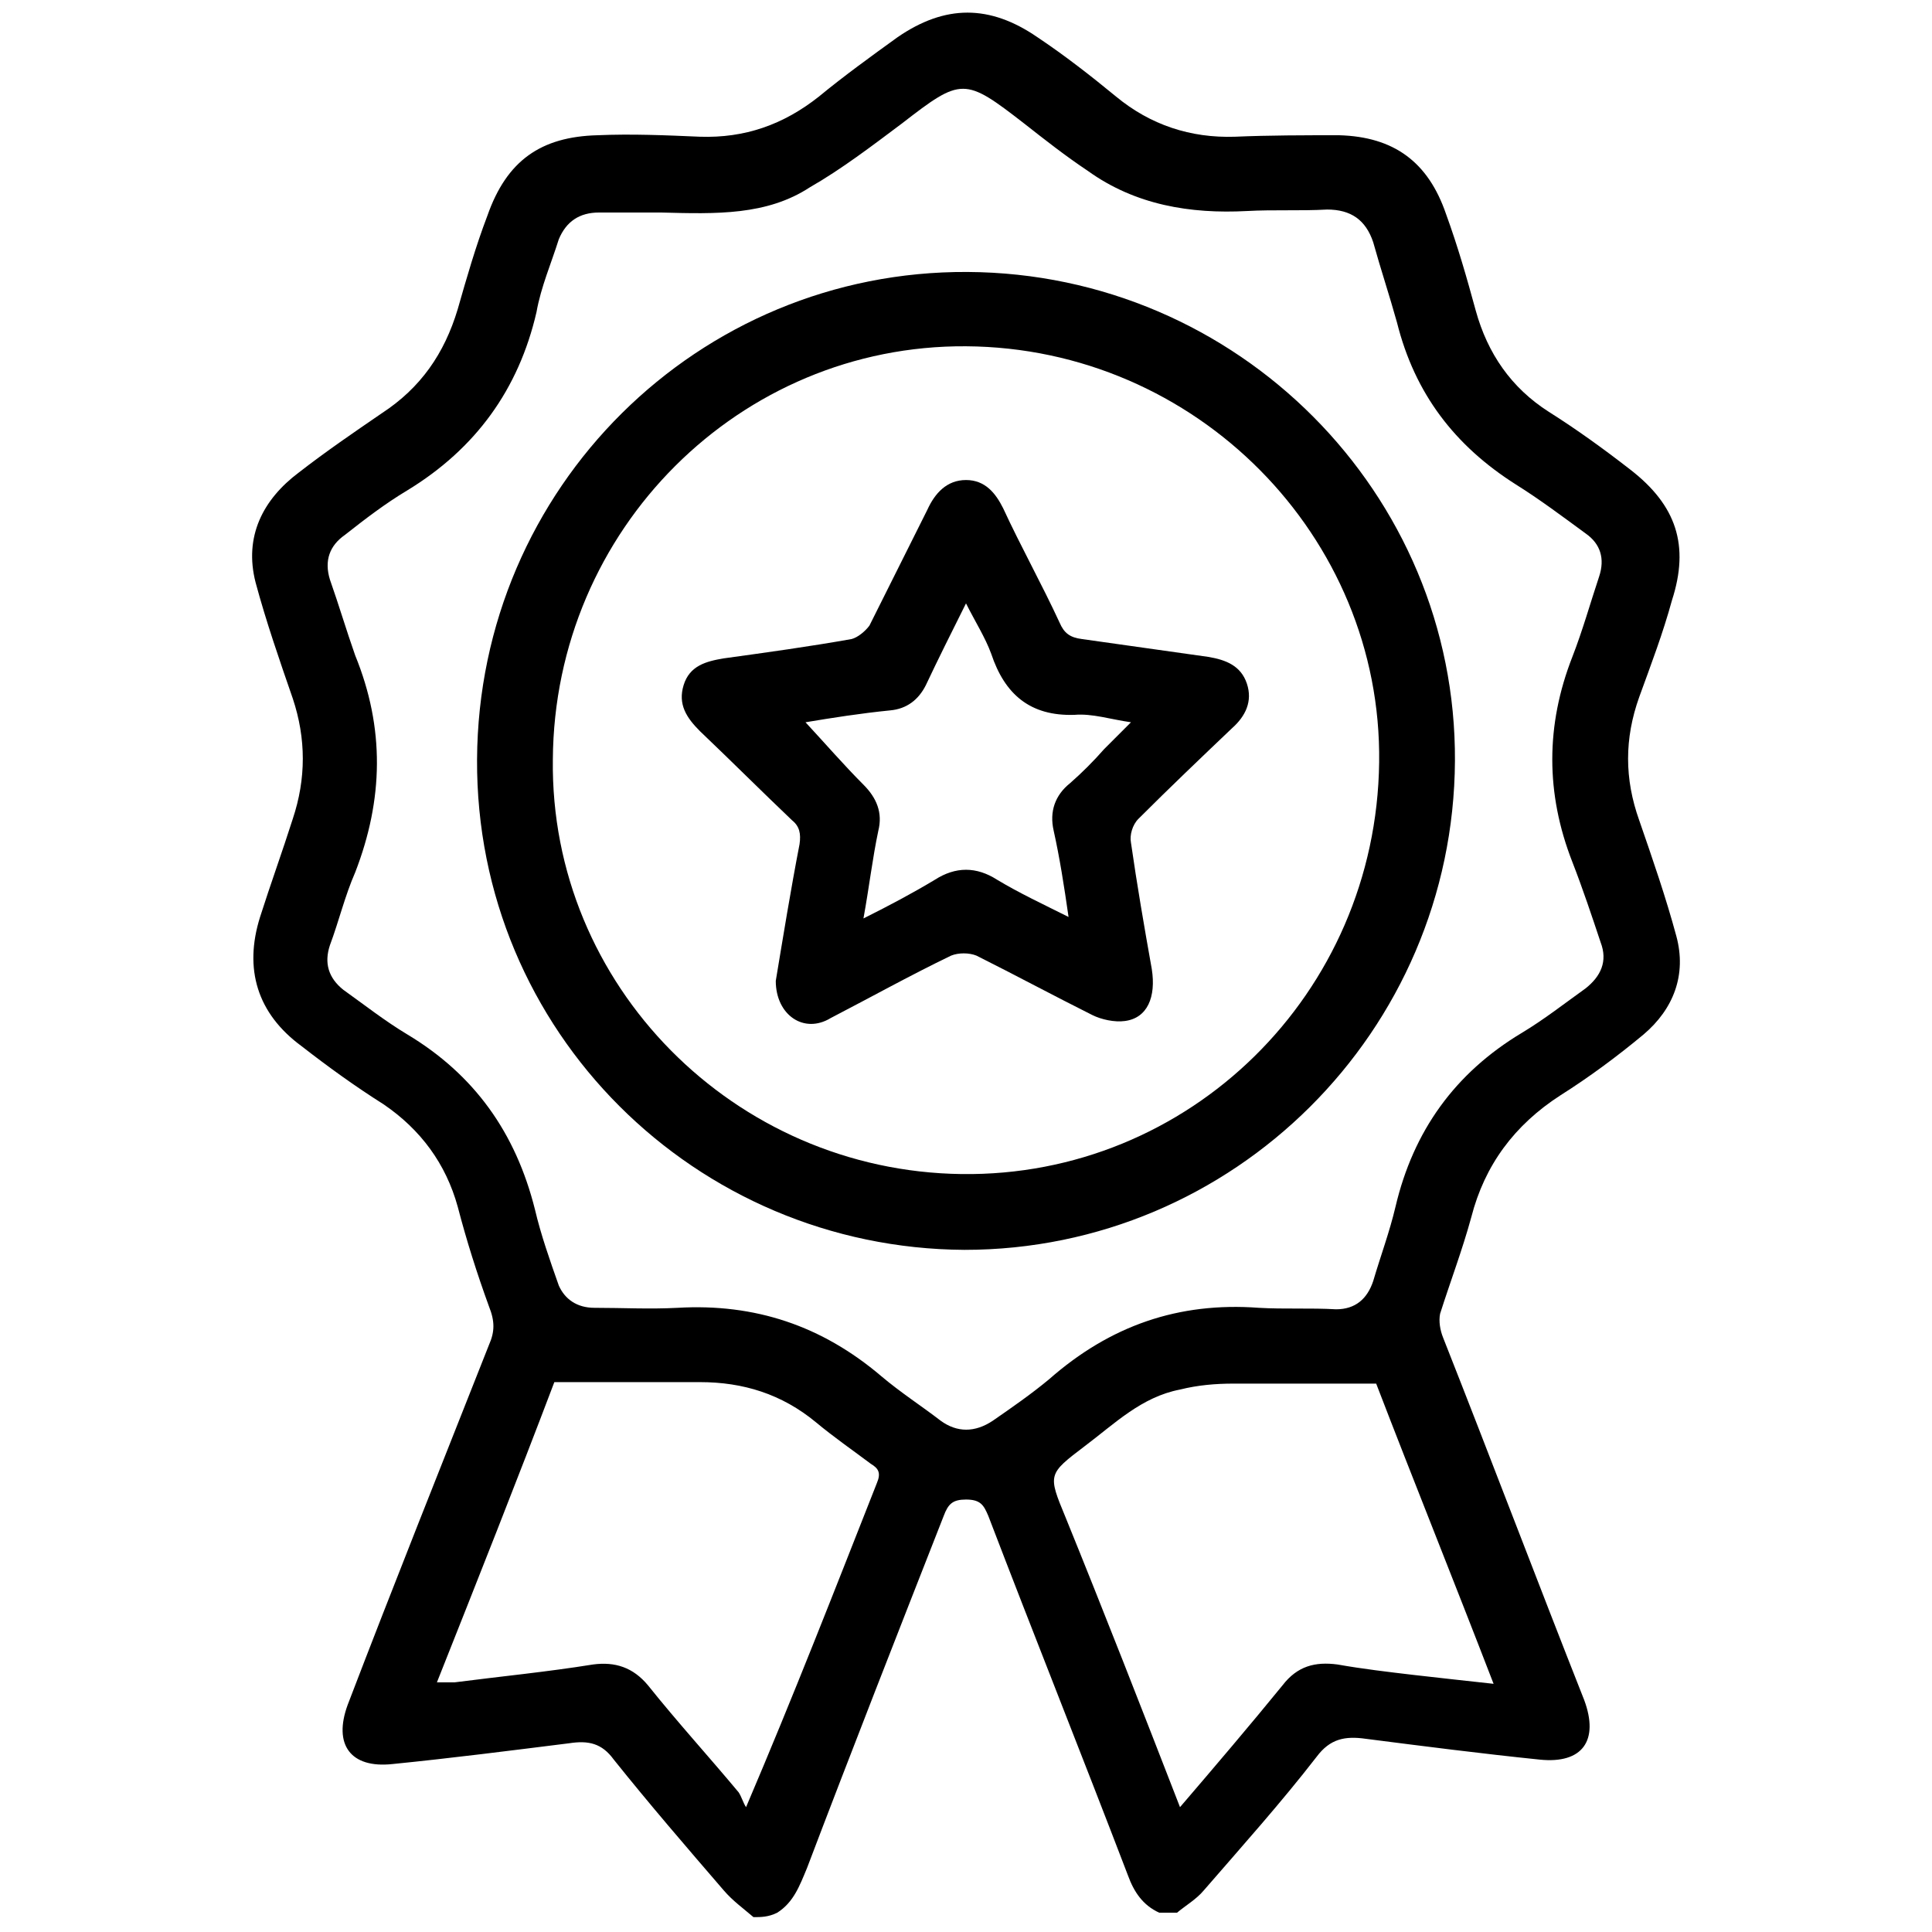 <svg
  width="0.5em"
  height="0.5em"
  fill="currentColor"
  viewBox="0 0 130 130"
  xmlns="http://www.w3.org/2000/svg"
    >
      <path
        d="M50.7,129c-0.7-0.6-1.4-1.1-2-1.8c-2.5-2.9-5-5.8-7.4-8.8c-0.8-1.1-1.7-1.3-3-1.1c-4,0.5-7.9,1-11.9,1.4
		c-2.8,0.3-4-1.3-3-4c3.1-8.1,6.3-16.1,9.5-24.2c0.4-0.9,0.4-1.6,0-2.6c-0.8-2.2-1.5-4.4-2.1-6.7c-0.8-2.9-2.5-5.2-5-6.9
		c-1.9-1.2-3.7-2.5-5.5-3.9c-3-2.2-3.9-5.2-2.8-8.7c0.7-2.2,1.5-4.4,2.2-6.6c0.9-2.7,0.9-5.4,0-8.1c-0.9-2.6-1.8-5.2-2.5-7.8
		c-0.8-3.1,0.5-5.6,2.9-7.4c1.8-1.4,3.7-2.7,5.6-4c2.6-1.7,4.2-4,5.1-7c0.6-2.1,1.2-4.2,2-6.3c1.3-3.7,3.6-5.3,7.4-5.4
		c2.3-0.1,4.6,0,6.9,0.1c3,0.1,5.6-0.8,8-2.7c1.7-1.4,3.5-2.7,5.3-4c3.2-2.2,6.2-2.2,9.4,0c1.8,1.2,3.6,2.6,5.3,4
		c2.3,1.9,5,2.8,8,2.7c2.3-0.1,4.7-0.1,7-0.1c3.7,0.1,6,1.8,7.2,5.3c0.8,2.2,1.4,4.3,2,6.5c0.8,2.9,2.4,5.2,4.9,6.8
		c1.9,1.2,3.7,2.5,5.5,3.9c3.1,2.4,4,5.1,2.8,8.8c-0.6,2.2-1.4,4.3-2.2,6.5c-1,2.8-1,5.5,0,8.3c0.9,2.6,1.8,5.2,2.5,7.8
		c0.7,2.6-0.2,4.9-2.2,6.6c-1.8,1.5-3.7,2.9-5.6,4.1c-3.1,2-5.1,4.7-6,8.2c-0.6,2.2-1.4,4.3-2.1,6.5c-0.1,0.5,0,1.1,0.2,1.6
		c3.2,8.1,6.3,16.3,9.5,24.4c1,2.7-0.1,4.3-3,4c-3.9-0.4-7.8-0.9-11.7-1.4c-1.4-0.2-2.4,0-3.3,1.2c-2.4,3.1-5,6-7.6,9
		c-0.5,0.6-1.2,1-1.8,1.5c-0.4,0-0.8,0-1.2,0c-1.1-0.5-1.7-1.4-2.1-2.5c-3.1-8.1-6.3-16.1-9.4-24.2c-0.3-0.7-0.5-1.1-1.5-1.1
		c-0.9,0-1.2,0.3-1.5,1.1c-3.1,7.9-6.2,15.8-9.2,23.7c-0.5,1.2-0.9,2.3-2,3C51.7,129,51.2,129,50.7,129z M44.5,14.3
		c-1.1,0-2.7,0-4.2,0c-1.3,0-2.2,0.6-2.7,1.8c-0.5,1.6-1.2,3.2-1.5,4.9c-1.2,5.2-4.1,9.2-8.7,12c-1.5,0.9-2.8,1.9-4.2,3
		c-1,0.7-1.4,1.7-1,3c0.6,1.7,1.1,3.4,1.7,5.1c2,4.9,1.9,9.7,0,14.6c-0.7,1.6-1.1,3.3-1.7,4.9c-0.4,1.2-0.1,2.2,0.9,3
		c1.4,1,2.8,2.1,4.3,3c4.5,2.7,7.3,6.6,8.6,11.8c0.4,1.7,1,3.4,1.6,5.1C38,87.4,38.8,88,40,88c1.9,0,3.7,0.1,5.6,0
		c5.2-0.3,9.7,1.2,13.7,4.6c1.3,1.1,2.7,2,4,3c1.1,0.8,2.3,0.8,3.5,0c1.3-0.9,2.6-1.8,3.8-2.8c4.1-3.6,8.7-5.2,14.1-4.8
		c1.7,0.1,3.5,0,5.2,0.1c1.3,0,2.1-0.7,2.5-1.9c0.5-1.7,1.1-3.3,1.5-5c1.2-5.1,4-9,8.5-11.7c1.5-0.9,2.9-2,4.3-3
		c1-0.8,1.5-1.8,1-3.1c-0.6-1.8-1.2-3.6-1.9-5.4c-1.8-4.6-1.8-9.2,0-13.8c0.7-1.8,1.2-3.6,1.8-5.4c0.4-1.2,0.1-2.2-0.9-2.9
		c-1.5-1.1-3.1-2.3-4.7-3.3c-4.1-2.6-6.8-6.1-8-10.9c-0.5-1.8-1.1-3.6-1.6-5.4c-0.5-1.5-1.5-2.2-3.1-2.2c-1.8,0.1-3.6,0-5.4,0.1
		c-3.8,0.2-7.5-0.4-10.7-2.7c-1.5-1-2.9-2.1-4.3-3.2c-4-3.1-4.2-3.1-8.2,0c-2,1.5-4.1,3.1-6.2,4.3C51.6,14.5,48.2,14.4,44.5,14.3z
		M29.4,113.2c0.5,0,0.9,0,1.2,0c3.1-0.4,6.2-0.7,9.3-1.2c1.5-0.2,2.7,0.2,3.7,1.4c2,2.5,4.1,4.8,6.1,7.2c0.2,0.3,0.3,0.7,0.5,1
		c3.2-7.5,6-14.7,8.8-21.8c0.3-0.7,0.1-1-0.4-1.3c-1.2-0.9-2.5-1.8-3.7-2.8c-2.3-1.9-4.9-2.7-7.8-2.7c-3.2,0-6.5,0-9.8,0
		C34.8,99.6,32.1,106.4,29.4,113.2z M79.4,121.6c2.4-2.8,4.7-5.5,6.9-8.2c1-1.3,2.2-1.6,3.7-1.4c1.7,0.3,3.4,0.5,5.1,0.7
		c1.8,0.2,3.5,0.4,5.4,0.6c-2.7-7-5.4-13.7-7.9-20.2c-3.3,0-6.5,0-9.6,0c-1.2,0-2.4,0.1-3.6,0.4c-2.6,0.5-4.4,2.3-6.4,3.8
		c-2.5,1.9-2.5,1.9-1.3,4.8C74.3,108.5,76.8,114.9,79.4,121.6z"
      />
      <path
        d="M97.9,51.2c-0.1,18.2-14.9,32.9-33,32.9C46.8,84,32,69.4,32.1,51.1c0.1-18.3,14.9-32.9,33-32.8
		C83.3,18.4,98,33.2,97.9,51.2z M37.2,51.1C37,66.3,49.4,78.8,64.7,79c15.3,0.2,27.9-12.1,28.1-27.7c0.2-15.2-12.3-27.9-27.8-28
		C49.8,23.2,37.3,35.6,37.2,51.1z"
      />
      <path
        d="M52.2,66c0.5-3,1-6.1,1.6-9.2c0.1-0.7,0-1.2-0.5-1.6c-2.1-2-4.1-4-6.2-6c-0.9-0.9-1.5-1.8-1.1-3.1
		c0.4-1.3,1.5-1.6,2.7-1.8c2.9-0.4,5.8-0.8,8.6-1.3c0.4-0.1,0.9-0.5,1.2-0.9c1.3-2.6,2.6-5.2,3.9-7.8c0.5-1.1,1.3-2,2.6-2
		c1.3,0,2,0.9,2.5,1.9c1.2,2.6,2.6,5.1,3.8,7.7c0.3,0.7,0.7,1,1.5,1.1c2.8,0.4,5.7,0.8,8.5,1.2c1.2,0.2,2.2,0.6,2.6,1.8
		c0.4,1.2-0.1,2.2-1,3c-2.1,2-4.2,4-6.3,6.1c-0.4,0.4-0.6,1.1-0.5,1.6c0.4,2.8,0.9,5.7,1.4,8.5c0.3,1.9-0.3,3.3-1.8,3.5
		c-0.7,0.1-1.6-0.1-2.2-0.4c-2.6-1.3-5.2-2.7-7.8-4c-0.5-0.2-1.2-0.2-1.7,0c-2.7,1.3-5.4,2.8-8.1,4.2C54.1,69.6,52.2,68.3,52.2,66z
		M54.2,48.6c1.3,1.4,2.6,2.9,3.9,4.2c0.9,0.9,1.3,1.9,1,3.1c-0.4,1.9-0.6,3.7-1,5.9c1.8-0.9,3.3-1.7,4.8-2.6
		c1.4-0.9,2.8-0.9,4.2,0c1.5,0.9,3,1.6,4.8,2.5c-0.3-2.1-0.6-4-1-5.8c-0.3-1.3,0.1-2.4,1.1-3.2c0.8-0.7,1.6-1.5,2.3-2.3
		c0.6-0.6,1.1-1.1,1.8-1.8c-1.4-0.2-2.6-0.6-3.8-0.5c-3,0.1-4.7-1.4-5.6-4.1c-0.4-1.1-1.1-2.2-1.7-3.4c-1,2-1.9,3.8-2.7,5.5
		c-0.5,1-1.3,1.6-2.4,1.7C57.9,48,56,48.3,54.2,48.6z"
      />
    </svg>
